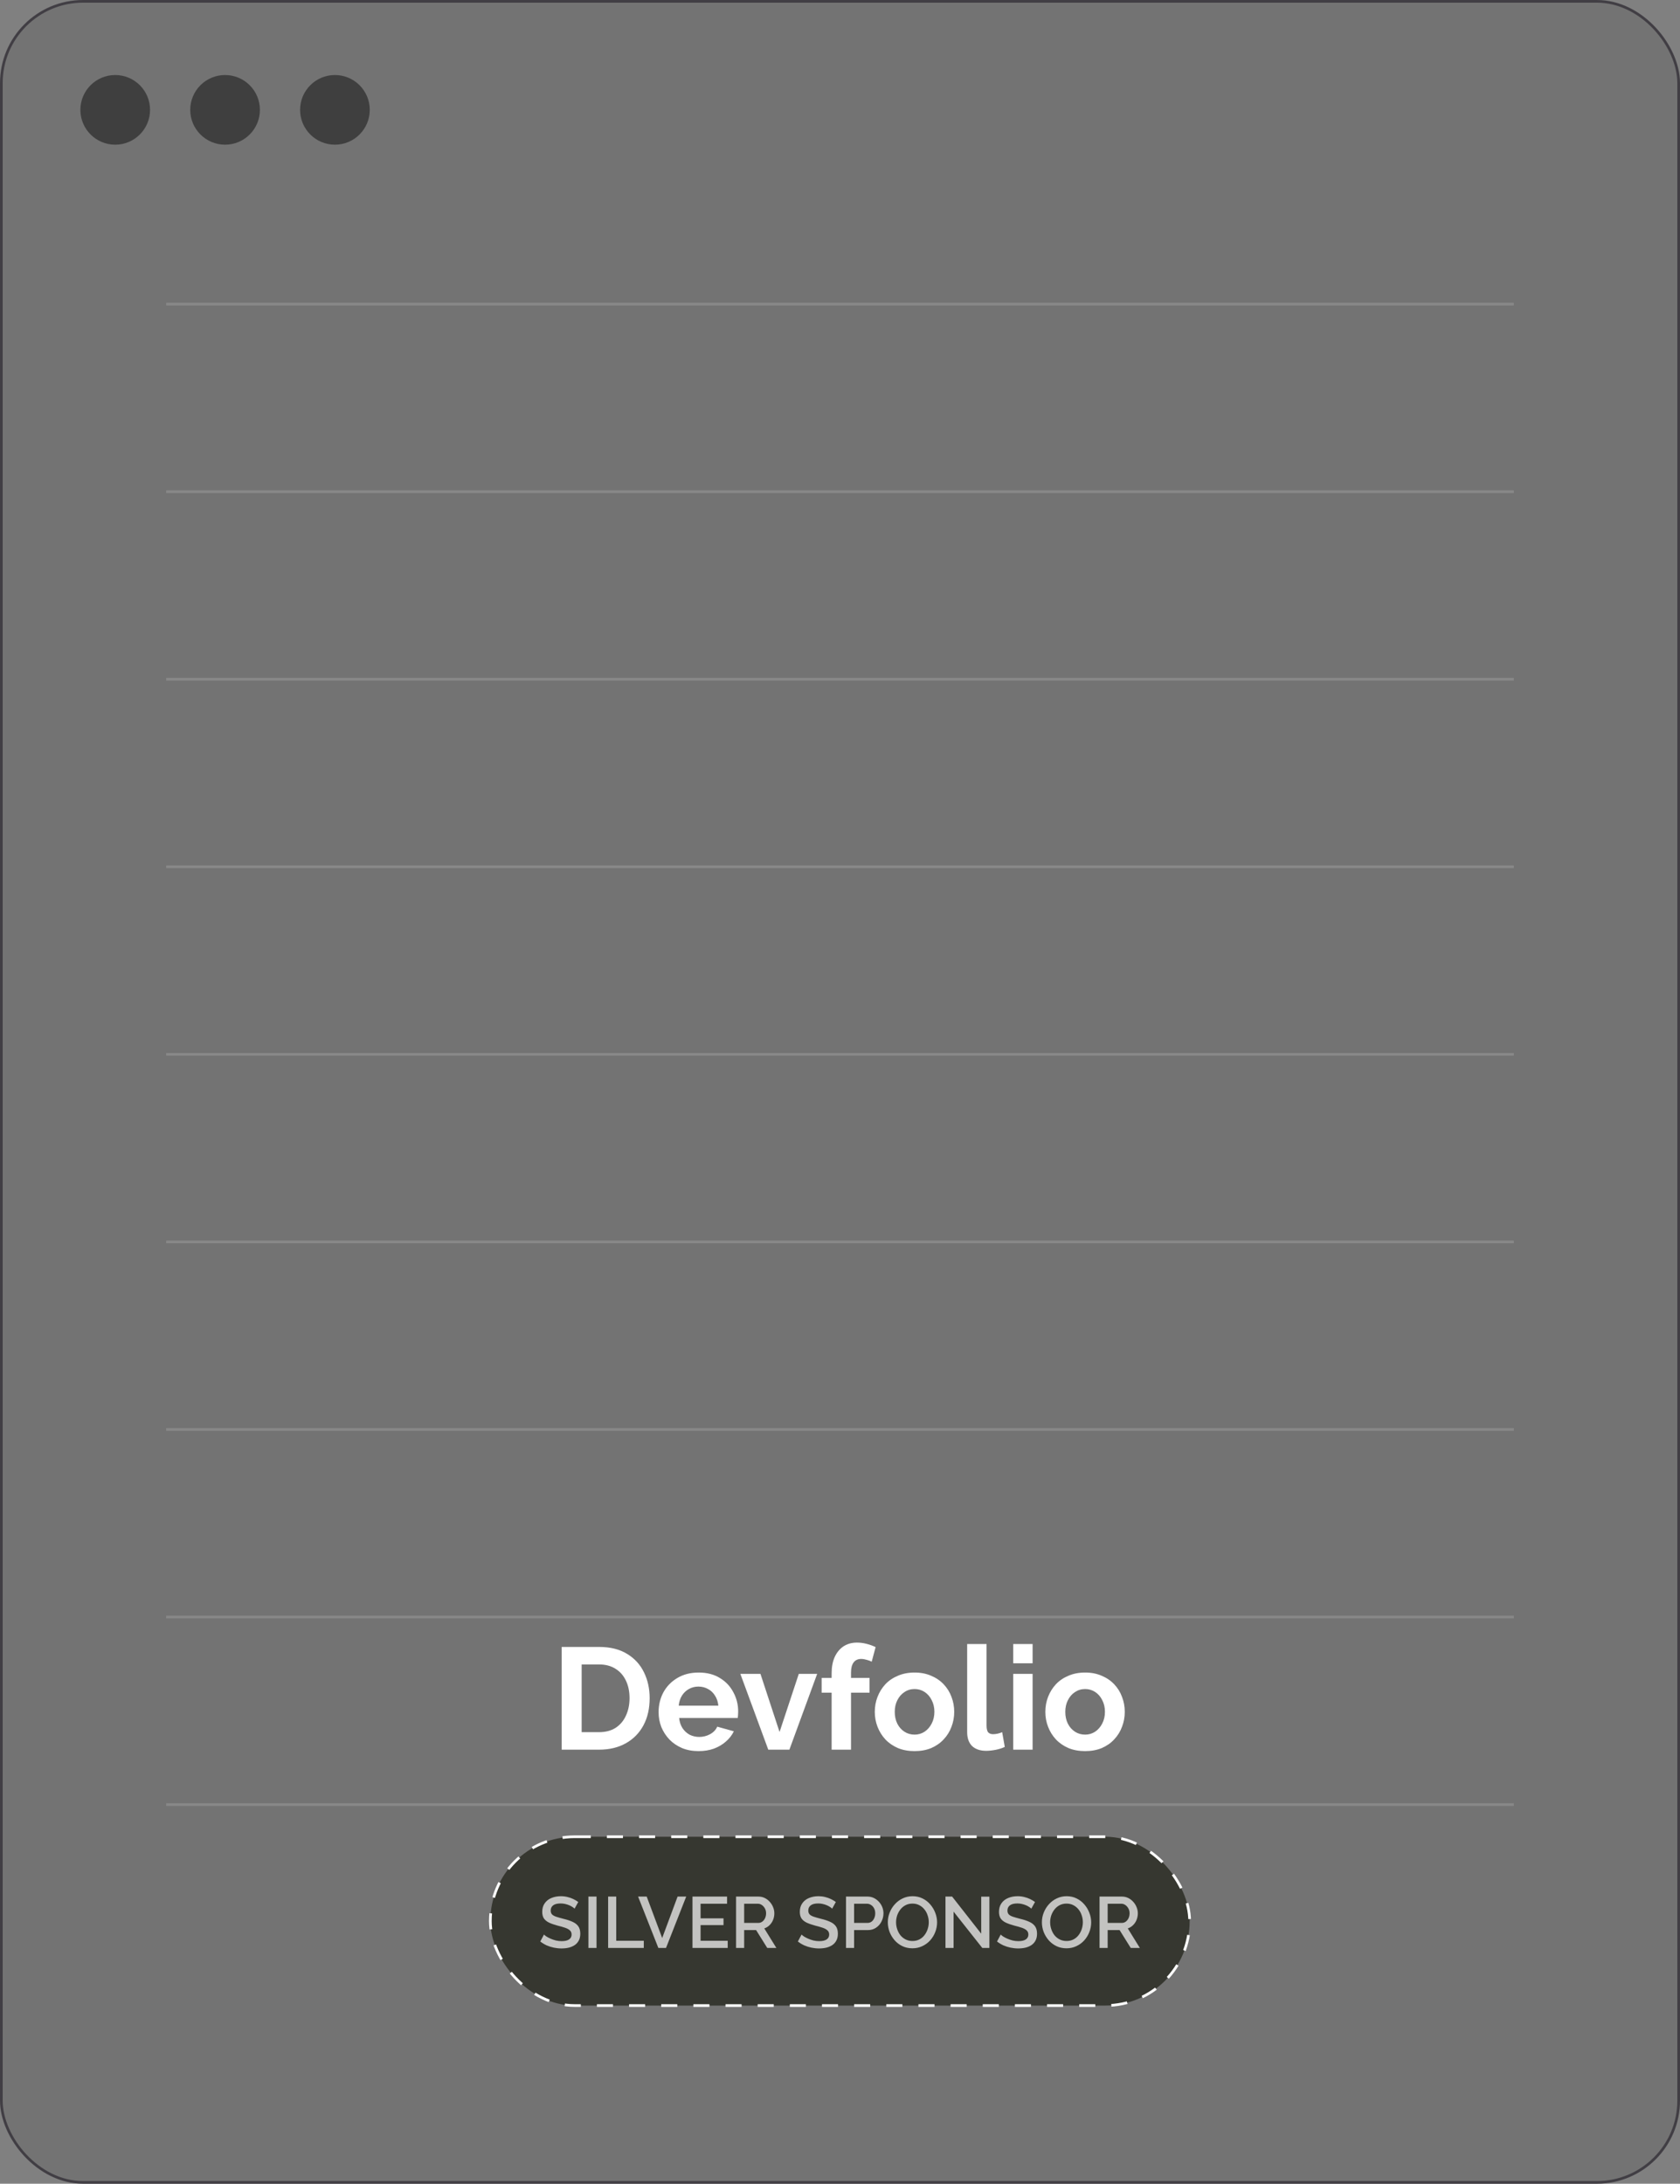 <svg width="627" height="815" viewBox="0 0 627 815" fill="none" xmlns="http://www.w3.org/2000/svg">
<rect x="0" y="0" width="627" height="815" fill="#808080" stroke="none"/>
<rect x="0.5" y="0.5" width="626" height="814" rx="30.5" fill="black" fill-opacity="0.1"/>
<rect x="0.5" y="0.5" width="626" height="814" rx="30.5" stroke="#413E44"/>
<line x1="62" y1="113.5" x2="565" y2="113.5" stroke="white" stroke-opacity="0.15"/>
<line x1="62" y1="183.5" x2="565" y2="183.5" stroke="white" stroke-opacity="0.15"/>
<line x1="62" y1="253.5" x2="565" y2="253.5" stroke="white" stroke-opacity="0.15"/>
<line x1="62" y1="323.5" x2="565" y2="323.5" stroke="white" stroke-opacity="0.15"/>
<line x1="62" y1="393.5" x2="565" y2="393.5" stroke="white" stroke-opacity="0.15"/>
<line x1="62" y1="463.5" x2="565" y2="463.5" stroke="white" stroke-opacity="0.15"/>
<line x1="62" y1="533.5" x2="565" y2="533.5" stroke="white" stroke-opacity="0.15"/>
<line x1="62" y1="603.5" x2="565" y2="603.5" stroke="white" stroke-opacity="0.15"/>
<line x1="62" y1="673.5" x2="565" y2="673.5" stroke="white" stroke-opacity="0.15"/>
<circle cx="43" cy="41" r="13" fill="#3F3F3F"/>
<circle cx="84" cy="41" r="13" fill="#3F3F3F"/>
<circle cx="125" cy="41" r="13" fill="#3F3F3F"/>
<path d="M209.628 653V614.66H223.56C227.736 614.66 231.228 615.524 234.036 617.252C236.844 618.944 238.95 621.248 240.354 624.164C241.758 627.044 242.46 630.248 242.46 633.776C242.46 637.664 241.686 641.048 240.138 643.928C238.59 646.808 236.394 649.04 233.55 650.624C230.742 652.208 227.412 653 223.56 653H209.628ZM234.954 633.776C234.954 631.292 234.504 629.114 233.604 627.242C232.704 625.334 231.408 623.858 229.716 622.814C228.024 621.734 225.972 621.194 223.56 621.194H217.08V646.466H223.56C226.008 646.466 228.078 645.926 229.77 644.846C231.462 643.73 232.74 642.218 233.604 640.31C234.504 638.366 234.954 636.188 234.954 633.776ZM260.702 653.54C258.434 653.54 256.382 653.162 254.546 652.406C252.71 651.614 251.144 650.552 249.848 649.22C248.552 647.852 247.544 646.304 246.824 644.576C246.14 642.812 245.798 640.958 245.798 639.014C245.798 636.314 246.392 633.848 247.58 631.616C248.804 629.384 250.532 627.602 252.764 626.27C255.032 624.902 257.696 624.218 260.756 624.218C263.852 624.218 266.498 624.902 268.694 626.27C270.89 627.602 272.564 629.384 273.716 631.616C274.904 633.812 275.498 636.188 275.498 638.744C275.498 639.176 275.48 639.626 275.444 640.094C275.408 640.526 275.372 640.886 275.336 641.174H253.466C253.61 642.614 254.024 643.874 254.708 644.954C255.428 646.034 256.328 646.862 257.408 647.438C258.524 647.978 259.712 648.248 260.972 648.248C262.412 648.248 263.762 647.906 265.022 647.222C266.318 646.502 267.2 645.566 267.668 644.414L273.878 646.142C273.194 647.582 272.204 648.86 270.908 649.976C269.648 651.092 268.154 651.974 266.426 652.622C264.698 653.234 262.79 653.54 260.702 653.54ZM253.304 636.584H268.1C267.956 635.144 267.542 633.902 266.858 632.858C266.21 631.778 265.346 630.95 264.266 630.374C263.186 629.762 261.98 629.456 260.648 629.456C259.352 629.456 258.164 629.762 257.084 630.374C256.04 630.95 255.176 631.778 254.492 632.858C253.844 633.902 253.448 635.144 253.304 636.584ZM286.729 653L276.307 624.704H283.813L290.941 646.412L298.123 624.704H304.981L294.613 653H286.729ZM310.375 653V631.724H306.649V626.216H310.375V624.488C310.375 622.148 310.753 620.132 311.509 618.44C312.301 616.712 313.399 615.38 314.803 614.444C316.243 613.508 317.917 613.04 319.825 613.04C320.977 613.04 322.129 613.184 323.281 613.472C324.469 613.76 325.639 614.174 326.791 614.714L325.333 620.168C324.793 619.88 324.163 619.646 323.443 619.466C322.723 619.25 322.039 619.142 321.391 619.142C320.167 619.142 319.231 619.574 318.583 620.438C317.935 621.302 317.611 622.562 317.611 624.218V626.216H324.523V631.724H317.611V653H310.375ZM341.332 653.54C339.028 653.54 336.958 653.162 335.122 652.406C333.286 651.614 331.72 650.534 330.424 649.166C329.164 647.798 328.192 646.232 327.508 644.468C326.824 642.704 326.482 640.85 326.482 638.906C326.482 636.926 326.824 635.054 327.508 633.29C328.192 631.526 329.164 629.96 330.424 628.592C331.72 627.224 333.286 626.162 335.122 625.406C336.958 624.614 339.028 624.218 341.332 624.218C343.636 624.218 345.688 624.614 347.488 625.406C349.324 626.162 350.89 627.224 352.186 628.592C353.482 629.96 354.454 631.526 355.102 633.29C355.786 635.054 356.128 636.926 356.128 638.906C356.128 640.85 355.786 642.704 355.102 644.468C354.454 646.232 353.482 647.798 352.186 649.166C350.926 650.534 349.378 651.614 347.542 652.406C345.706 653.162 343.636 653.54 341.332 653.54ZM333.934 638.906C333.934 640.562 334.258 642.038 334.906 643.334C335.554 644.594 336.436 645.584 337.552 646.304C338.668 647.024 339.928 647.384 341.332 647.384C342.7 647.384 343.942 647.024 345.058 646.304C346.174 645.548 347.056 644.54 347.704 643.28C348.388 641.984 348.73 640.508 348.73 638.852C348.73 637.232 348.388 635.774 347.704 634.478C347.056 633.182 346.174 632.174 345.058 631.454C343.942 630.734 342.7 630.374 341.332 630.374C339.928 630.374 338.668 630.752 337.552 631.508C336.436 632.228 335.554 633.236 334.906 634.532C334.258 635.792 333.934 637.25 333.934 638.906ZM360.958 613.58H368.194V643.928C368.194 645.224 368.41 646.106 368.842 646.574C369.274 647.006 369.868 647.222 370.624 647.222C371.2 647.222 371.794 647.15 372.406 647.006C373.018 646.862 373.558 646.682 374.026 646.466L374.998 651.974C374.026 652.442 372.892 652.802 371.596 653.054C370.3 653.306 369.13 653.432 368.086 653.432C365.818 653.432 364.054 652.838 362.794 651.65C361.57 650.426 360.958 648.698 360.958 646.466V613.58ZM378.15 653V624.704H385.386V653H378.15ZM378.15 620.762V613.58H385.386V620.762H378.15ZM404.982 653.54C402.678 653.54 400.608 653.162 398.772 652.406C396.936 651.614 395.37 650.534 394.074 649.166C392.814 647.798 391.842 646.232 391.158 644.468C390.474 642.704 390.132 640.85 390.132 638.906C390.132 636.926 390.474 635.054 391.158 633.29C391.842 631.526 392.814 629.96 394.074 628.592C395.37 627.224 396.936 626.162 398.772 625.406C400.608 624.614 402.678 624.218 404.982 624.218C407.286 624.218 409.338 624.614 411.138 625.406C412.974 626.162 414.54 627.224 415.836 628.592C417.132 629.96 418.104 631.526 418.752 633.29C419.436 635.054 419.778 636.926 419.778 638.906C419.778 640.85 419.436 642.704 418.752 644.468C418.104 646.232 417.132 647.798 415.836 649.166C414.576 650.534 413.028 651.614 411.192 652.406C409.356 653.162 407.286 653.54 404.982 653.54ZM397.584 638.906C397.584 640.562 397.908 642.038 398.556 643.334C399.204 644.594 400.086 645.584 401.202 646.304C402.318 647.024 403.578 647.384 404.982 647.384C406.35 647.384 407.592 647.024 408.708 646.304C409.824 645.548 410.706 644.54 411.354 643.28C412.038 641.984 412.38 640.508 412.38 638.852C412.38 637.232 412.038 635.774 411.354 634.478C410.706 633.182 409.824 632.174 408.708 631.454C407.592 630.734 406.35 630.374 404.982 630.374C403.578 630.374 402.318 630.752 401.202 631.508C400.086 632.228 399.204 633.236 398.556 634.532C397.908 635.792 397.584 637.25 397.584 638.906Z" fill="white"/>
<rect x="183" y="685.5" width="261" height="63" rx="31.5" fill="#363730"/>
<rect x="183" y="685.5" width="261" height="63" rx="31.5" stroke="white" stroke-dasharray="6 6"/>
<path d="M214.438 712.339C214.258 712.141 213.997 711.934 213.655 711.718C213.313 711.484 212.908 711.268 212.44 711.07C211.972 710.872 211.468 710.71 210.928 710.584C210.388 710.458 209.83 710.395 209.254 710.395C207.994 710.395 207.058 710.629 206.446 711.097C205.834 711.565 205.528 712.213 205.528 713.041C205.528 713.653 205.699 714.139 206.041 714.499C206.383 714.841 206.905 715.129 207.607 715.363C208.309 715.597 209.191 715.849 210.253 716.119C211.549 716.425 212.674 716.794 213.628 717.226C214.582 717.64 215.311 718.198 215.815 718.9C216.319 719.602 216.571 720.529 216.571 721.681C216.571 722.653 216.391 723.49 216.031 724.192C215.671 724.894 215.167 725.47 214.519 725.92C213.871 726.352 213.124 726.676 212.278 726.892C211.432 727.09 210.523 727.189 209.551 727.189C208.597 727.189 207.643 727.09 206.689 726.892C205.753 726.694 204.853 726.406 203.989 726.028C203.143 725.632 202.36 725.155 201.64 724.597L203.017 722.005C203.251 722.239 203.584 722.5 204.016 722.788C204.466 723.058 204.979 723.319 205.555 723.571C206.149 723.823 206.788 724.039 207.472 724.219C208.174 724.381 208.885 724.462 209.605 724.462C210.811 724.462 211.729 724.255 212.359 723.841C213.007 723.409 213.331 722.797 213.331 722.005C213.331 721.357 213.124 720.844 212.71 720.466C212.296 720.07 211.693 719.737 210.901 719.467C210.109 719.197 209.164 718.927 208.066 718.657C206.806 718.315 205.753 717.946 204.907 717.55C204.061 717.136 203.422 716.614 202.99 715.984C202.576 715.336 202.369 714.517 202.369 713.527C202.369 712.267 202.675 711.205 203.287 710.341C203.899 709.459 204.727 708.802 205.771 708.37C206.833 707.92 208.021 707.695 209.335 707.695C210.199 707.695 211.018 707.794 211.792 707.992C212.566 708.172 213.286 708.424 213.952 708.748C214.636 709.072 215.257 709.441 215.815 709.855L214.438 712.339ZM219.604 727V707.83H222.628V727H219.604ZM226.961 727V707.83H229.985V724.327H240.272V727H226.961ZM241.359 707.83L247.137 723.301L252.888 707.83H256.101L248.568 727H245.706L238.146 707.83H241.359ZM271.592 724.327V727H258.443V707.83H271.349V710.503H261.467V715.957H270.026V718.468H261.467V724.327H271.592ZM274.712 727V707.83H283.055C283.919 707.83 284.711 708.01 285.431 708.37C286.151 708.73 286.772 709.207 287.294 709.801C287.834 710.395 288.248 711.061 288.536 711.799C288.842 712.537 288.995 713.293 288.995 714.067C288.995 714.913 288.842 715.723 288.536 716.497C288.23 717.271 287.789 717.937 287.213 718.495C286.655 719.053 285.998 719.458 285.242 719.71L289.751 727H286.349L282.191 720.331H277.736V727H274.712ZM277.736 717.658H283.028C283.586 717.658 284.081 717.496 284.513 717.172C284.945 716.848 285.287 716.416 285.539 715.876C285.791 715.318 285.917 714.715 285.917 714.067C285.917 713.401 285.773 712.807 285.485 712.285C285.197 711.745 284.819 711.313 284.351 710.989C283.901 710.665 283.406 710.503 282.866 710.503H277.736V717.658ZM310.573 712.339C310.393 712.141 310.132 711.934 309.79 711.718C309.448 711.484 309.043 711.268 308.575 711.07C308.107 710.872 307.603 710.71 307.063 710.584C306.523 710.458 305.965 710.395 305.389 710.395C304.129 710.395 303.193 710.629 302.581 711.097C301.969 711.565 301.663 712.213 301.663 713.041C301.663 713.653 301.834 714.139 302.176 714.499C302.518 714.841 303.04 715.129 303.742 715.363C304.444 715.597 305.326 715.849 306.388 716.119C307.684 716.425 308.809 716.794 309.763 717.226C310.717 717.64 311.446 718.198 311.95 718.9C312.454 719.602 312.706 720.529 312.706 721.681C312.706 722.653 312.526 723.49 312.166 724.192C311.806 724.894 311.302 725.47 310.654 725.92C310.006 726.352 309.259 726.676 308.413 726.892C307.567 727.09 306.658 727.189 305.686 727.189C304.732 727.189 303.778 727.09 302.824 726.892C301.888 726.694 300.988 726.406 300.124 726.028C299.278 725.632 298.495 725.155 297.775 724.597L299.152 722.005C299.386 722.239 299.719 722.5 300.151 722.788C300.601 723.058 301.114 723.319 301.69 723.571C302.284 723.823 302.923 724.039 303.607 724.219C304.309 724.381 305.02 724.462 305.74 724.462C306.946 724.462 307.864 724.255 308.494 723.841C309.142 723.409 309.466 722.797 309.466 722.005C309.466 721.357 309.259 720.844 308.845 720.466C308.431 720.07 307.828 719.737 307.036 719.467C306.244 719.197 305.299 718.927 304.201 718.657C302.941 718.315 301.888 717.946 301.042 717.55C300.196 717.136 299.557 716.614 299.125 715.984C298.711 715.336 298.504 714.517 298.504 713.527C298.504 712.267 298.81 711.205 299.422 710.341C300.034 709.459 300.862 708.802 301.906 708.37C302.968 707.92 304.156 707.695 305.47 707.695C306.334 707.695 307.153 707.794 307.927 707.992C308.701 708.172 309.421 708.424 310.087 708.748C310.771 709.072 311.392 709.441 311.95 709.855L310.573 712.339ZM315.739 727V707.83H323.785C324.649 707.83 325.441 708.01 326.161 708.37C326.881 708.73 327.511 709.207 328.051 709.801C328.591 710.395 329.005 711.061 329.293 711.799C329.581 712.537 329.725 713.293 329.725 714.067C329.725 715.129 329.482 716.146 328.996 717.118C328.528 718.072 327.853 718.846 326.971 719.44C326.107 720.034 325.099 720.331 323.947 720.331H318.763V727H315.739ZM318.763 717.658H323.758C324.334 717.658 324.838 717.505 325.27 717.199C325.702 716.875 326.035 716.443 326.269 715.903C326.521 715.363 326.647 714.751 326.647 714.067C326.647 713.365 326.503 712.744 326.215 712.204C325.927 711.664 325.549 711.25 325.081 710.962C324.631 710.656 324.136 710.503 323.596 710.503H318.763V717.658ZM340.526 727.135C339.14 727.135 337.889 726.865 336.773 726.325C335.657 725.785 334.694 725.056 333.884 724.138C333.074 723.202 332.444 722.158 331.994 721.006C331.562 719.836 331.346 718.639 331.346 717.415C331.346 716.137 331.58 714.922 332.048 713.77C332.516 712.6 333.164 711.565 333.992 710.665C334.82 709.747 335.792 709.027 336.908 708.505C338.042 707.965 339.266 707.695 340.58 707.695C341.948 707.695 343.19 707.974 344.306 708.532C345.44 709.09 346.403 709.837 347.195 710.773C348.005 711.709 348.626 712.753 349.058 713.905C349.508 715.057 349.733 716.236 349.733 717.442C349.733 718.72 349.499 719.944 349.031 721.114C348.581 722.266 347.942 723.301 347.114 724.219C346.286 725.119 345.305 725.83 344.171 726.352C343.055 726.874 341.84 727.135 340.526 727.135ZM334.424 717.415C334.424 718.315 334.568 719.188 334.856 720.034C335.144 720.88 335.549 721.636 336.071 722.302C336.611 722.95 337.259 723.463 338.015 723.841C338.771 724.219 339.617 724.408 340.553 724.408C341.525 724.408 342.389 724.21 343.145 723.814C343.901 723.418 344.531 722.887 345.035 722.221C345.557 721.537 345.953 720.781 346.223 719.953C346.493 719.107 346.628 718.261 346.628 717.415C346.628 716.515 346.484 715.651 346.196 714.823C345.926 713.977 345.521 713.23 344.981 712.582C344.441 711.916 343.793 711.394 343.037 711.016C342.299 710.638 341.471 710.449 340.553 710.449C339.581 710.449 338.717 710.647 337.961 711.043C337.205 711.439 336.566 711.97 336.044 712.636C335.522 713.302 335.117 714.049 334.829 714.877C334.559 715.705 334.424 716.551 334.424 717.415ZM355.888 713.446V727H352.864V707.83H355.348L366.202 721.681V707.857H369.253V727H366.607L355.888 713.446ZM384.902 712.339C384.722 712.141 384.461 711.934 384.119 711.718C383.777 711.484 383.372 711.268 382.904 711.07C382.436 710.872 381.932 710.71 381.392 710.584C380.852 710.458 380.294 710.395 379.718 710.395C378.458 710.395 377.522 710.629 376.91 711.097C376.298 711.565 375.992 712.213 375.992 713.041C375.992 713.653 376.163 714.139 376.505 714.499C376.847 714.841 377.369 715.129 378.071 715.363C378.773 715.597 379.655 715.849 380.717 716.119C382.013 716.425 383.138 716.794 384.092 717.226C385.046 717.64 385.775 718.198 386.279 718.9C386.783 719.602 387.035 720.529 387.035 721.681C387.035 722.653 386.855 723.49 386.495 724.192C386.135 724.894 385.631 725.47 384.983 725.92C384.335 726.352 383.588 726.676 382.742 726.892C381.896 727.09 380.987 727.189 380.015 727.189C379.061 727.189 378.107 727.09 377.153 726.892C376.217 726.694 375.317 726.406 374.453 726.028C373.607 725.632 372.824 725.155 372.104 724.597L373.481 722.005C373.715 722.239 374.048 722.5 374.48 722.788C374.93 723.058 375.443 723.319 376.019 723.571C376.613 723.823 377.252 724.039 377.936 724.219C378.638 724.381 379.349 724.462 380.069 724.462C381.275 724.462 382.193 724.255 382.823 723.841C383.471 723.409 383.795 722.797 383.795 722.005C383.795 721.357 383.588 720.844 383.174 720.466C382.76 720.07 382.157 719.737 381.365 719.467C380.573 719.197 379.628 718.927 378.53 718.657C377.27 718.315 376.217 717.946 375.371 717.55C374.525 717.136 373.886 716.614 373.454 715.984C373.04 715.336 372.833 714.517 372.833 713.527C372.833 712.267 373.139 711.205 373.751 710.341C374.363 709.459 375.191 708.802 376.235 708.37C377.297 707.92 378.485 707.695 379.799 707.695C380.663 707.695 381.482 707.794 382.256 707.992C383.03 708.172 383.75 708.424 384.416 708.748C385.1 709.072 385.721 709.441 386.279 709.855L384.902 712.339ZM398.033 727.135C396.647 727.135 395.396 726.865 394.28 726.325C393.164 725.785 392.201 725.056 391.391 724.138C390.581 723.202 389.951 722.158 389.501 721.006C389.069 719.836 388.853 718.639 388.853 717.415C388.853 716.137 389.087 714.922 389.555 713.77C390.023 712.6 390.671 711.565 391.499 710.665C392.327 709.747 393.299 709.027 394.415 708.505C395.549 707.965 396.773 707.695 398.087 707.695C399.455 707.695 400.697 707.974 401.813 708.532C402.947 709.09 403.91 709.837 404.702 710.773C405.512 711.709 406.133 712.753 406.565 713.905C407.015 715.057 407.24 716.236 407.24 717.442C407.24 718.72 407.006 719.944 406.538 721.114C406.088 722.266 405.449 723.301 404.621 724.219C403.793 725.119 402.812 725.83 401.678 726.352C400.562 726.874 399.347 727.135 398.033 727.135ZM391.931 717.415C391.931 718.315 392.075 719.188 392.363 720.034C392.651 720.88 393.056 721.636 393.578 722.302C394.118 722.95 394.766 723.463 395.522 723.841C396.278 724.219 397.124 724.408 398.06 724.408C399.032 724.408 399.896 724.21 400.652 723.814C401.408 723.418 402.038 722.887 402.542 722.221C403.064 721.537 403.46 720.781 403.73 719.953C404 719.107 404.135 718.261 404.135 717.415C404.135 716.515 403.991 715.651 403.703 714.823C403.433 713.977 403.028 713.23 402.488 712.582C401.948 711.916 401.3 711.394 400.544 711.016C399.806 710.638 398.978 710.449 398.06 710.449C397.088 710.449 396.224 710.647 395.468 711.043C394.712 711.439 394.073 711.97 393.551 712.636C393.029 713.302 392.624 714.049 392.336 714.877C392.066 715.705 391.931 716.551 391.931 717.415ZM410.371 727V707.83H418.714C419.578 707.83 420.37 708.01 421.09 708.37C421.81 708.73 422.431 709.207 422.953 709.801C423.493 710.395 423.907 711.061 424.195 711.799C424.501 712.537 424.654 713.293 424.654 714.067C424.654 714.913 424.501 715.723 424.195 716.497C423.889 717.271 423.448 717.937 422.872 718.495C422.314 719.053 421.657 719.458 420.901 719.71L425.41 727H422.008L417.85 720.331H413.395V727H410.371ZM413.395 717.658H418.687C419.245 717.658 419.74 717.496 420.172 717.172C420.604 716.848 420.946 716.416 421.198 715.876C421.45 715.318 421.576 714.715 421.576 714.067C421.576 713.401 421.432 712.807 421.144 712.285C420.856 711.745 420.478 711.313 420.01 710.989C419.56 710.665 419.065 710.503 418.525 710.503H413.395V717.658Z" fill="white" fill-opacity="0.7"/>
</svg>
